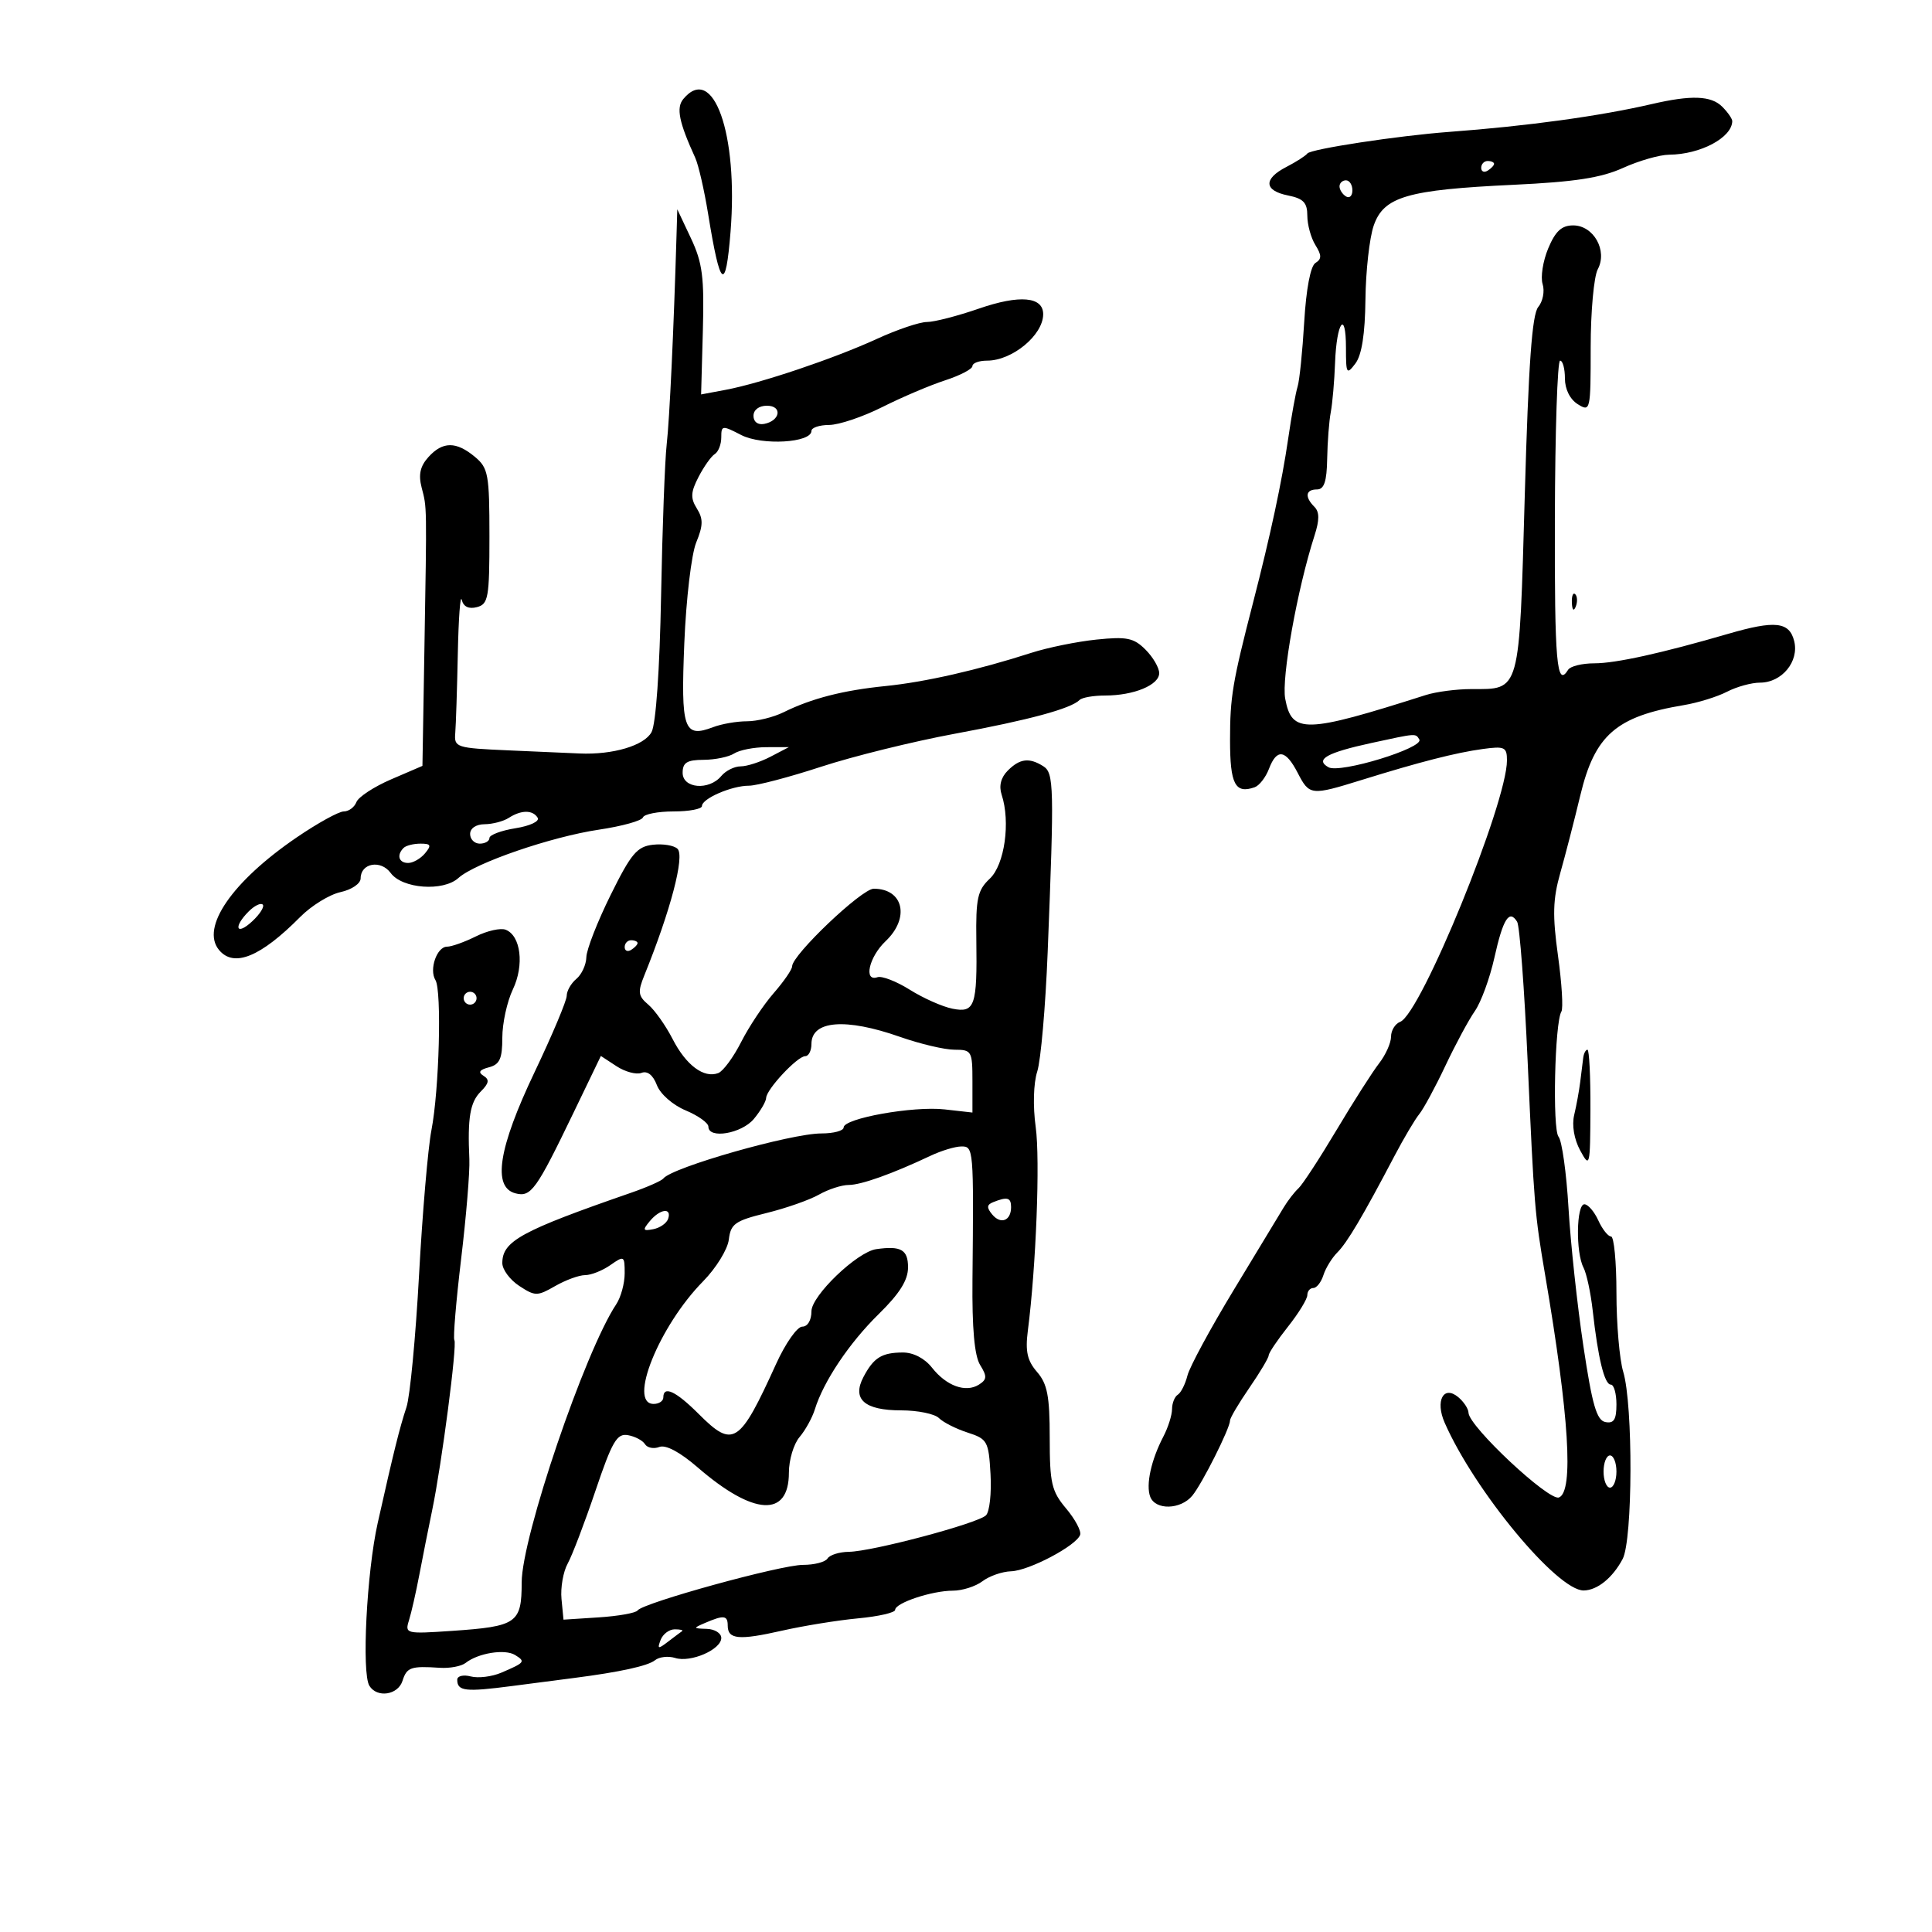 <svg xmlns="http://www.w3.org/2000/svg" width="300" height="300" viewBox="0 0 300 300" version="1.1">
	<path d="M 106.101 15.378 C 104.974 16.736, 105.428 18.969, 107.955 24.500 C 108.458 25.600, 109.360 29.531, 109.961 33.235 C 111.843 44.838, 112.675 45.500, 113.438 36 C 114.660 20.773, 110.749 9.778, 106.101 15.378 M 256.500 16.157 C 248.376 18.040, 237.173 19.578, 225 20.482 C 217.122 21.067, 203.537 23.137, 203.009 23.832 C 202.729 24.201, 201.262 25.141, 199.750 25.921 C 196.153 27.774, 196.256 29.601, 200 30.350 C 202.388 30.828, 203 31.468, 203 33.489 C 203 34.885, 203.563 36.935, 204.250 38.044 C 205.246 39.651, 205.247 40.218, 204.256 40.836 C 203.498 41.308, 202.820 44.875, 202.519 49.977 C 202.248 54.579, 201.785 59.101, 201.492 60.027 C 201.198 60.952, 200.540 64.587, 200.030 68.104 C 199.070 74.725, 197.268 83.138, 194.593 93.500 C 191.379 105.946, 191 108.206, 191 114.907 C 191 121.780, 191.790 123.301, 194.815 122.248 C 195.538 121.996, 196.539 120.712, 197.040 119.395 C 198.258 116.191, 199.627 116.377, 201.500 120 C 203.328 123.535, 203.555 123.560, 211.430 121.115 C 220.487 118.301, 226.070 116.874, 230.250 116.303 C 233.638 115.839, 234 116.010, 234 118.074 C 234 124.707, 220.632 157.437, 217.419 158.669 C 216.639 158.969, 216 160.005, 216 160.972 C 216 161.939, 215.165 163.803, 214.145 165.115 C 213.124 166.427, 210.143 171.100, 207.519 175.500 C 204.895 179.900, 202.243 183.960, 201.624 184.523 C 201.006 185.086, 199.964 186.436, 199.310 187.523 C 198.655 188.610, 195.167 194.374, 191.559 200.330 C 187.950 206.287, 184.723 212.253, 184.388 213.590 C 184.053 214.926, 183.378 216.266, 182.889 216.568 C 182.400 216.871, 181.997 217.879, 181.994 218.809 C 181.990 219.739, 181.385 221.655, 180.648 223.067 C 178.745 226.713, 177.902 230.580, 178.608 232.421 C 179.418 234.532, 183.335 234.430, 185.137 232.250 C 186.670 230.395, 191 221.771, 191 220.571 C 191 220.180, 192.350 217.898, 194 215.500 C 195.650 213.102, 197 210.835, 197 210.464 C 197 210.092, 198.350 208.083, 200 206 C 201.650 203.917, 203 201.714, 203 201.106 C 203 200.498, 203.420 200, 203.933 200 C 204.446 200, 205.150 199.103, 205.498 198.006 C 205.846 196.909, 206.820 195.323, 207.662 194.481 C 209.196 192.947, 211.623 188.848, 216.532 179.500 C 217.976 176.750, 219.708 173.825, 220.381 173 C 221.053 172.175, 222.878 168.800, 224.436 165.500 C 225.993 162.200, 228.053 158.375, 229.013 157 C 229.974 155.625, 231.340 151.892, 232.049 148.704 C 233.390 142.679, 234.358 141.151, 235.580 143.130 C 235.975 143.769, 236.712 153.564, 237.217 164.896 C 238.219 187.378, 238.307 188.458, 239.932 198 C 243.656 219.877, 244.386 231.638, 242.074 232.525 C 240.510 233.125, 228.082 221.488, 228.029 219.372 C 228.013 218.752, 227.291 217.656, 226.424 216.937 C 224.147 215.047, 222.838 217.520, 224.322 220.908 C 228.967 231.512, 241.853 247.051, 245.934 246.968 C 248.042 246.925, 250.399 245.016, 251.960 242.085 C 253.535 239.129, 253.602 218.151, 252.052 213.007 C 251.474 211.085, 251 205.573, 251 200.757 C 251 195.940, 250.622 192, 250.161 192 C 249.699 192, 248.808 190.875, 248.182 189.500 C 247.555 188.125, 246.583 187, 246.021 187 C 244.772 187, 244.663 194.485, 245.878 196.816 C 246.361 197.742, 247.007 200.750, 247.314 203.500 C 248.140 210.908, 249.140 215, 250.125 215 C 250.606 215, 251 216.383, 251 218.073 C 251 220.432, 250.603 221.070, 249.293 220.818 C 247.929 220.555, 247.241 218.186, 245.863 208.995 C 244.916 202.673, 243.878 193.039, 243.557 187.587 C 243.236 182.134, 242.541 177.151, 242.011 176.514 C 241.043 175.347, 241.419 158.748, 242.452 157.077 C 242.756 156.585, 242.519 152.683, 241.924 148.407 C 241.054 142.151, 241.123 139.641, 242.277 135.566 C 243.066 132.779, 244.468 127.350, 245.391 123.500 C 247.638 114.134, 250.955 111.243, 261.465 109.490 C 263.646 109.126, 266.662 108.192, 268.166 107.414 C 269.670 106.636, 271.978 106, 273.295 106 C 276.692 106, 279.395 102.709, 278.599 99.540 C 277.847 96.543, 275.633 96.300, 268.365 98.417 C 258.033 101.426, 250.894 103, 247.574 103 C 245.673 103, 243.840 103.450, 243.500 104 C 241.729 106.866, 241.383 102.928, 241.439 80.501 C 241.473 67.026, 241.838 56.001, 242.250 56.001 C 242.662 56, 243 57.242, 243 58.759 C 243 60.436, 243.785 62.009, 245 62.768 C 246.950 63.986, 247 63.767, 247 53.943 C 247 48.402, 247.496 42.942, 248.102 41.809 C 249.652 38.914, 247.455 35, 244.280 35 C 242.494 35, 241.525 35.893, 240.405 38.573 C 239.584 40.539, 239.194 43.035, 239.539 44.121 C 239.883 45.207, 239.576 46.806, 238.856 47.673 C 237.893 48.834, 237.342 56.541, 236.767 76.875 C 235.892 107.859, 236.129 107, 228.458 107 C 226.170 107, 222.994 107.416, 221.399 107.924 C 202.616 113.911, 200.591 113.964, 199.567 108.503 C 198.962 105.282, 201.452 91.425, 204.121 83.151 C 204.901 80.732, 204.895 79.495, 204.101 78.701 C 202.559 77.159, 202.731 76, 204.500 76 C 205.611 76, 206.022 74.769, 206.083 71.250 C 206.129 68.638, 206.380 65.375, 206.642 64 C 206.903 62.625, 207.203 59.176, 207.308 56.335 C 207.544 49.981, 209 47.993, 209 54.024 C 209 58.071, 209.105 58.244, 210.468 56.441 C 211.453 55.138, 211.965 51.869, 212.025 46.500 C 212.073 42.100, 212.650 36.943, 213.306 35.040 C 214.861 30.533, 218.489 29.473, 235.024 28.694 C 244.534 28.246, 248.625 27.616, 252.024 26.074 C 254.486 24.958, 257.708 24.034, 259.185 24.022 C 264.033 23.982, 268.927 21.385, 268.985 18.821 C 268.993 18.448, 268.293 17.436, 267.429 16.571 C 265.708 14.851, 262.638 14.734, 256.500 16.157 M 230 26.059 C 230 26.641, 230.450 26.840, 231 26.500 C 231.550 26.160, 232 25.684, 232 25.441 C 232 25.198, 231.550 25, 231 25 C 230.450 25, 230 25.477, 230 26.059 M 208 28.941 C 208 29.459, 208.450 30.160, 209 30.500 C 209.550 30.840, 210 30.416, 210 29.559 C 210 28.702, 209.550 28, 209 28 C 208.450 28, 208 28.423, 208 28.941 M 105.051 36.500 C 104.614 51.329, 103.965 65.160, 103.524 69 C 103.240 71.475, 102.847 82.068, 102.652 92.540 C 102.437 104.010, 101.849 112.414, 101.173 113.678 C 100.050 115.775, 95.170 117.226, 90 117 C 88.625 116.940, 83.675 116.723, 79 116.518 C 70.813 116.160, 70.507 116.061, 70.692 113.823 C 70.797 112.545, 70.976 107, 71.089 101.500 C 71.202 96, 71.477 92.239, 71.700 93.143 C 71.964 94.212, 72.785 94.607, 74.053 94.276 C 75.826 93.812, 76 92.831, 76 83.294 C 76 73.656, 75.821 72.671, 73.750 70.944 C 70.842 68.518, 68.741 68.524, 66.532 70.965 C 65.242 72.390, 64.951 73.695, 65.473 75.715 C 66.302 78.919, 66.286 77.970, 65.895 101.214 L 65.596 118.927 60.748 121.013 C 58.081 122.160, 55.649 123.752, 55.343 124.549 C 55.037 125.347, 54.154 126, 53.382 126 C 52.609 126, 49.312 127.819, 46.055 130.043 C 36.050 136.872, 31.118 144.027, 34.011 147.513 C 36.315 150.290, 40.457 148.602, 46.629 142.371 C 48.351 140.633, 51.163 138.903, 52.879 138.526 C 54.626 138.143, 56 137.202, 56 136.389 C 56 134.017, 59.132 133.460, 60.666 135.558 C 62.455 138.004, 68.815 138.477, 71.177 136.339 C 73.762 134, 85.590 129.930, 93 128.829 C 96.575 128.298, 99.650 127.444, 99.833 126.932 C 100.017 126.419, 102.154 126, 104.583 126 C 107.013 126, 109 125.622, 109 125.161 C 109 124, 113.625 121.999, 116.297 122.003 C 117.509 122.005, 122.550 120.681, 127.500 119.060 C 132.450 117.439, 141.792 115.133, 148.260 113.935 C 159.813 111.796, 166.292 110.041, 167.648 108.685 C 168.025 108.308, 169.804 108, 171.602 108 C 176.059 108, 180 106.369, 180 104.525 C 180 103.686, 179.043 102.043, 177.873 100.873 C 176.048 99.048, 174.968 98.827, 170.263 99.312 C 167.248 99.624, 162.692 100.551, 160.140 101.373 C 151.864 104.039, 143.630 105.915, 137.500 106.530 C 130.915 107.192, 126.013 108.452, 121.669 110.600 C 120.112 111.370, 117.554 112, 115.984 112 C 114.414 112, 112.051 112.410, 110.732 112.912 C 106.177 114.643, 105.708 113.275, 106.259 99.864 C 106.540 93.014, 107.366 86.041, 108.110 84.229 C 109.191 81.599, 109.210 80.566, 108.209 78.964 C 107.196 77.341, 107.245 76.426, 108.475 74.048 C 109.306 72.442, 110.439 70.847, 110.993 70.504 C 111.547 70.162, 112 68.997, 112 67.915 C 112 66.039, 112.142 66.022, 115.091 67.547 C 118.304 69.208, 126 68.760, 126 66.912 C 126 66.410, 127.237 65.994, 128.750 65.987 C 130.262 65.980, 133.975 64.730, 137 63.209 C 140.025 61.687, 144.412 59.821, 146.750 59.061 C 149.088 58.301, 151 57.302, 151 56.840 C 151 56.378, 152.025 56, 153.277 56 C 157.171 56, 161.955 52.054, 161.985 48.817 C 162.010 46.054, 158.338 45.727, 151.980 47.928 C 148.687 49.067, 145.065 50, 143.932 50 C 142.799 50, 139.313 51.176, 136.186 52.613 C 129.542 55.665, 118.131 59.510, 112.683 60.532 L 108.867 61.248 109.139 51.374 C 109.369 43.025, 109.083 40.805, 107.290 37 L 105.169 32.500 105.051 36.500 M 117 64.573 C 117 65.505, 117.680 66.015, 118.667 65.823 C 121.176 65.337, 121.520 63, 119.083 63 C 117.855 63, 117 63.646, 117 64.573 M 244.079 93.583 C 244.127 94.748, 244.364 94.985, 244.683 94.188 C 244.972 93.466, 244.936 92.603, 244.604 92.271 C 244.272 91.939, 244.036 92.529, 244.079 93.583 M 213 115.360 C 206.021 116.874, 204.135 117.936, 206.287 119.141 C 208.078 120.143, 221.195 116.125, 220.389 114.821 C 219.792 113.855, 220.020 113.838, 213 115.360 M 114 117 C 113.175 117.533, 111.037 117.976, 109.250 117.985 C 106.672 117.997, 106 118.413, 106 120 C 106 122.444, 110.102 122.786, 112 120.500 C 112.685 119.675, 114.038 119, 115.008 119 C 115.978 119, 118.060 118.328, 119.636 117.506 L 122.500 116.012 119 116.021 C 117.075 116.027, 114.825 116.467, 114 117 M 156.494 119.649 C 155.420 120.723, 155.085 122.031, 155.535 123.399 C 156.930 127.644, 155.995 134.274, 153.698 136.434 C 151.793 138.225, 151.514 139.492, 151.605 145.945 C 151.751 156.243, 151.374 157.325, 147.887 156.627 C 146.331 156.316, 143.357 154.993, 141.279 153.688 C 139.200 152.383, 136.938 151.506, 136.250 151.741 C 134.054 152.489, 134.936 148.593, 137.517 146.145 C 141.323 142.535, 140.295 138, 135.671 138 C 133.806 138, 123 148.281, 123 150.055 C 123 150.537, 121.711 152.409, 120.135 154.215 C 118.559 156.022, 116.288 159.434, 115.089 161.799 C 113.891 164.163, 112.290 166.335, 111.533 166.626 C 109.307 167.480, 106.529 165.410, 104.445 161.345 C 103.375 159.258, 101.676 156.854, 100.669 156.001 C 99.087 154.661, 99.002 154.046, 100.043 151.475 C 104.132 141.385, 106.348 132.948, 105.209 131.809 C 104.678 131.278, 102.954 130.991, 101.379 131.172 C 98.916 131.454, 97.993 132.553, 94.805 139 C 92.765 143.125, 91.075 147.457, 91.048 148.628 C 91.022 149.798, 90.325 151.315, 89.500 152 C 88.675 152.685, 88 153.866, 88 154.624 C 88 155.383, 85.750 160.727, 83 166.500 C 77.391 178.275, 76.431 184.356, 80.033 185.298 C 82.455 185.932, 83.251 184.827, 89.079 172.734 L 93.303 163.969 95.732 165.560 C 97.068 166.436, 98.815 166.901, 99.613 166.595 C 100.533 166.242, 101.405 166.936, 101.997 168.491 C 102.524 169.878, 104.464 171.585, 106.465 172.421 C 108.409 173.233, 110 174.371, 110 174.949 C 110 176.907, 115.153 176.032, 117.056 173.750 C 118.089 172.512, 118.948 171.045, 118.967 170.490 C 119.011 169.143, 123.824 164, 125.040 164 C 125.568 164, 126 163.148, 126 162.107 C 126 158.458, 131.295 158.032, 139.740 161 C 142.870 162.100, 146.684 163, 148.215 163 C 150.881 163, 151 163.209, 151 167.877 L 151 172.754 146.685 172.268 C 141.817 171.719, 131 173.652, 131 175.071 C 131 175.582, 129.447 176, 127.549 176 C 122.815 176, 104.336 181.269, 103 183 C 102.725 183.356, 100.475 184.350, 98 185.207 C 80.903 191.133, 78 192.719, 78 196.132 C 78 197.134, 79.181 198.728, 80.625 199.674 C 83.096 201.293, 83.422 201.294, 86.206 199.697 C 87.832 198.764, 89.925 198, 90.859 198 C 91.792 198, 93.555 197.299, 94.777 196.443 C 96.918 194.944, 97 194.992, 97 197.721 C 97 199.280, 96.410 201.443, 95.688 202.527 C 90.820 209.848, 81.017 238.685, 81.007 245.715 C 80.998 252.051, 80.276 252.553, 70.167 253.244 C 63.049 253.730, 62.853 253.682, 63.501 251.622 C 63.868 250.455, 64.596 247.250, 65.119 244.500 C 65.642 241.750, 66.537 237.250, 67.108 234.500 C 68.593 227.349, 71.010 208.825, 70.555 208.088 C 70.343 207.746, 70.816 202.074, 71.605 195.483 C 72.395 188.892, 72.969 181.925, 72.881 180 C 72.585 173.542, 72.990 171.153, 74.662 169.481 C 75.937 168.206, 76.034 167.639, 75.078 167.048 C 74.198 166.505, 74.445 166.117, 75.915 165.732 C 77.596 165.293, 78 164.401, 78 161.128 C 78 158.895, 78.736 155.525, 79.635 153.639 C 81.435 149.865, 80.877 145.274, 78.508 144.365 C 77.721 144.063, 75.640 144.532, 73.885 145.408 C 72.129 146.283, 70.117 147, 69.414 147 C 67.834 147, 66.603 150.549, 67.615 152.186 C 68.614 153.802, 68.200 169.268, 66.991 175.500 C 66.457 178.250, 65.591 188.375, 65.067 198 C 64.542 207.625, 63.665 216.850, 63.118 218.500 C 62.049 221.723, 61.114 225.489, 58.648 236.500 C 56.940 244.124, 56.140 259.799, 57.358 261.770 C 58.549 263.697, 61.798 263.211, 62.500 261 C 63.169 258.892, 63.791 258.674, 68.300 258.975 C 69.841 259.077, 71.641 258.737, 72.300 258.219 C 74.256 256.681, 78.408 256.016, 79.979 256.987 C 81.635 258.010, 81.520 258.158, 77.851 259.730 C 76.394 260.355, 74.256 260.618, 73.101 260.316 C 71.944 260.014, 71 260.242, 71 260.824 C 71 262.610, 72.243 262.754, 79.500 261.806 C 83.350 261.304, 87.685 260.740, 89.133 260.554 C 96.236 259.641, 100.612 258.683, 101.702 257.804 C 102.363 257.271, 103.774 257.111, 104.837 257.448 C 107.240 258.211, 112 256.145, 112 254.339 C 112 253.603, 110.987 252.968, 109.750 252.930 C 107.603 252.863, 107.592 252.820, 109.500 252 C 112.394 250.756, 113 250.828, 113 252.417 C 113 254.566, 114.722 254.730, 121.399 253.217 C 124.755 252.456, 130.088 251.592, 133.250 251.297 C 136.412 251.001, 139 250.408, 139 249.978 C 139 248.901, 144.719 247, 147.958 247 C 149.421 247, 151.491 246.339, 152.559 245.532 C 153.626 244.724, 155.625 244.030, 157 243.988 C 159.773 243.905, 167.167 240, 167.726 238.323 C 167.922 237.734, 166.939 235.893, 165.541 234.232 C 163.286 231.551, 163 230.317, 163 223.259 C 163 216.788, 162.634 214.884, 161.035 213.040 C 159.513 211.286, 159.190 209.839, 159.602 206.637 C 160.883 196.701, 161.525 180.057, 160.823 175 C 160.375 171.777, 160.475 168.210, 161.063 166.383 C 161.615 164.669, 162.343 156.344, 162.680 147.883 C 163.709 122.084, 163.660 120.027, 162 118.978 C 159.825 117.604, 158.360 117.783, 156.494 119.649 M 79 127 C 78.175 127.533, 76.487 127.976, 75.250 127.985 C 73.923 127.994, 73 128.616, 73 129.500 C 73 130.325, 73.675 131, 74.500 131 C 75.325 131, 76 130.608, 76 130.128 C 76 129.648, 77.821 128.964, 80.047 128.608 C 82.307 128.247, 83.827 127.528, 83.488 126.981 C 82.723 125.742, 80.934 125.750, 79 127 M 62.667 131.667 C 61.550 132.783, 61.920 134, 63.378 134 C 64.135 134, 65.315 133.325, 66 132.500 C 67.034 131.254, 66.914 131, 65.289 131 C 64.213 131, 63.033 131.300, 62.667 131.667 M 38.619 141.524 C 36.168 143.975, 36.680 145.376, 39.177 143.050 C 40.375 141.934, 41.103 140.770, 40.796 140.463 C 40.489 140.156, 39.510 140.633, 38.619 141.524 M 97 147.059 C 97 147.641, 97.450 147.840, 98 147.500 C 98.550 147.160, 99 146.684, 99 146.441 C 99 146.198, 98.550 146, 98 146 C 97.450 146, 97 146.477, 97 147.059 M 72 155 C 72 155.550, 72.450 156, 73 156 C 73.550 156, 74 155.550, 74 155 C 74 154.450, 73.550 154, 73 154 C 72.450 154, 72 154.450, 72 155 M 245.843 164.250 C 245.757 164.938, 245.547 166.625, 245.376 168 C 245.206 169.375, 244.784 171.684, 244.439 173.132 C 244.059 174.725, 244.425 176.895, 245.366 178.632 C 246.868 181.403, 246.921 181.189, 246.960 172.250 C 246.982 167.162, 246.775 163, 246.500 163 C 246.225 163, 245.930 163.563, 245.843 164.250 M 144.500 179.464 C 138.557 182.274, 133.719 184, 131.782 184 C 130.697 184, 128.614 184.678, 127.154 185.506 C 125.694 186.334, 122.025 187.620, 119 188.363 C 114.140 189.558, 113.462 190.037, 113.172 192.475 C 112.992 193.993, 111.192 196.915, 109.172 198.968 C 102.339 205.912, 97.467 218, 101.500 218 C 102.325 218, 103 217.550, 103 217 C 103 215.103, 104.944 216.011, 108.500 219.567 C 113.864 224.931, 114.828 224.304, 120.532 211.750 C 121.969 208.588, 123.788 206, 124.573 206 C 125.409 206, 126 205.015, 126 203.620 C 126 201.195, 133.091 194.393, 136.062 193.968 C 139.905 193.419, 141 194.045, 141 196.792 C 141 198.785, 139.699 200.859, 136.452 204.042 C 131.872 208.532, 127.874 214.498, 126.526 218.857 C 126.125 220.153, 125.055 222.087, 124.149 223.153 C 123.242 224.220, 122.500 226.704, 122.500 228.674 C 122.500 235.683, 117.011 235.366, 108.331 227.854 C 105.583 225.476, 103.379 224.301, 102.382 224.684 C 101.511 225.018, 100.506 224.821, 100.149 224.246 C 99.792 223.670, 98.600 223.042, 97.500 222.850 C 95.791 222.551, 95.058 223.809, 92.458 231.500 C 90.785 236.450, 88.846 241.533, 88.148 242.796 C 87.451 244.059, 87.020 246.534, 87.190 248.296 L 87.500 251.500 93 251.143 C 96.025 250.946, 98.725 250.464, 99 250.071 C 99.826 248.890, 121.253 242.988, 124.691 242.994 C 126.446 242.997, 128.160 242.550, 128.500 242 C 128.840 241.450, 130.329 240.984, 131.809 240.965 C 135.450 240.919, 151.848 236.552, 153.106 235.294 C 153.661 234.739, 153.976 231.859, 153.807 228.893 C 153.517 223.792, 153.324 223.443, 150.249 222.449 C 148.461 221.871, 146.459 220.859, 145.799 220.199 C 145.140 219.540, 142.495 219, 139.922 219 C 134.220 219, 132.263 217.263, 134.080 213.814 C 135.663 210.810, 136.909 210.034, 140.177 210.015 C 141.815 210.006, 143.578 210.919, 144.715 212.365 C 146.953 215.210, 149.954 216.299, 152 215.008 C 153.260 214.213, 153.291 213.724, 152.198 211.961 C 151.312 210.532, 150.931 206.290, 151.005 198.681 C 151.204 178.235, 151.183 177.998, 149.250 178.023 C 148.287 178.035, 146.150 178.684, 144.500 179.464 M 154.208 186.676 C 153.221 187.072, 153.189 187.523, 154.072 188.586 C 155.399 190.185, 157 189.559, 157 187.441 C 157 185.950, 156.417 185.790, 154.208 186.676 M 100.904 189.615 C 99.744 191.013, 99.818 191.181, 101.449 190.865 C 102.486 190.664, 103.522 189.938, 103.750 189.250 C 104.344 187.466, 102.490 187.704, 100.904 189.615 M 249 228.500 C 249 229.875, 249.450 231, 250 231 C 250.550 231, 251 229.875, 251 228.500 C 251 227.125, 250.550 226, 250 226 C 249.450 226, 249 227.125, 249 228.500 M 102.584 254.641 C 102.036 256.070, 102.184 256.107, 103.727 254.924 C 104.702 254.177, 105.688 253.439, 105.917 253.283 C 106.146 253.127, 105.631 253, 104.774 253 C 103.916 253, 102.931 253.739, 102.584 254.641" stroke="none" fill="black" fill-rule="evenodd"/>
</svg>